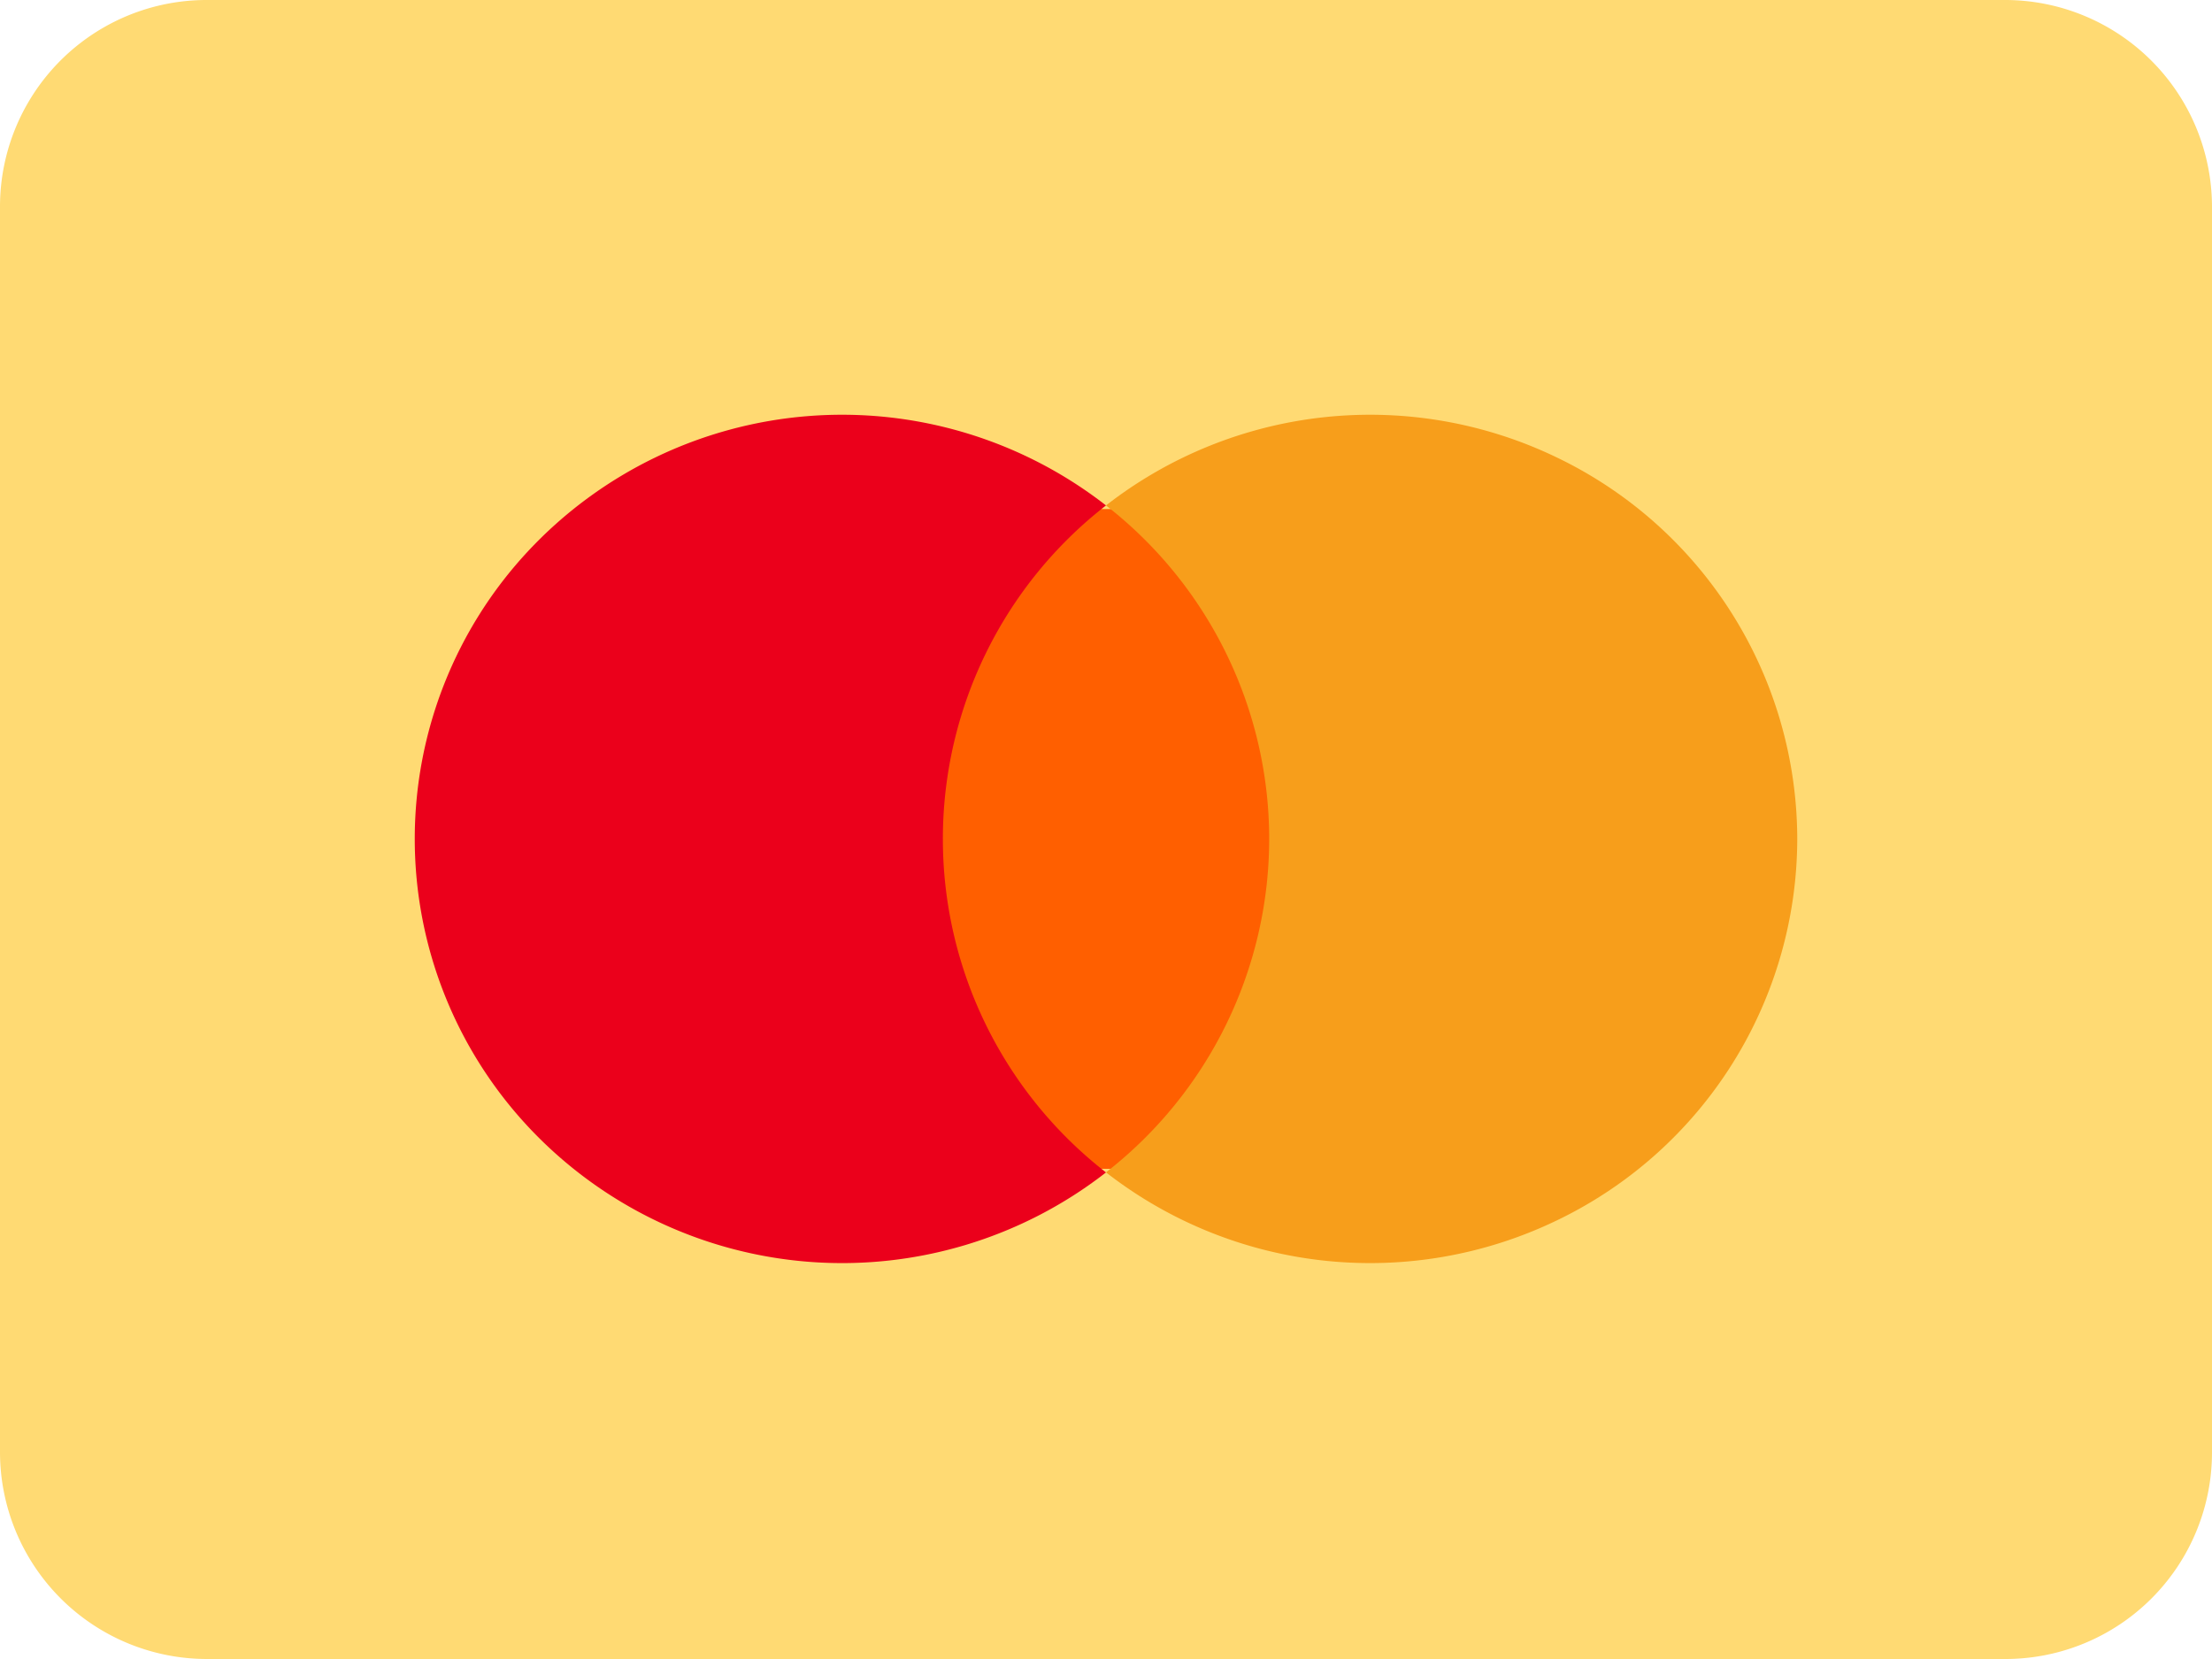 <svg xmlns="http://www.w3.org/2000/svg" width="32" height="24" viewBox="0 0 32 24"><g fill="none" fill-rule="evenodd"><path fill="#FFDA73" d="M0 2.991A2.989 2.989 0 012.996 0h26.007A2.995 2.995 0 0132 2.991v18.018A2.989 2.989 0 0129.003 24H2.996A2.995 2.995 0 010 21.009V2.991z"/><g fill-rule="nonzero"><path fill="#FF5F00" d="M13.273 7.364h5.455v9.545h-5.455z"/><path fill="#EB001B" d="M13.64 12.137A6.11 6.11 0 0116 7.312a6.213 6.213 0 00-8.36.661 6.104 6.104 0 000 8.326 6.213 6.213 0 008.36.662 6.11 6.11 0 01-2.36-4.824z"/><path fill="#F79E1B" d="M26 12.137a6.132 6.132 0 01-3.48 5.519A6.217 6.217 0 0116 16.96a6.12 6.12 0 002.361-4.824A6.12 6.12 0 0016 7.312a6.217 6.217 0 016.52-.695A6.132 6.132 0 0126 12.136v.001z"/></g></g></svg>